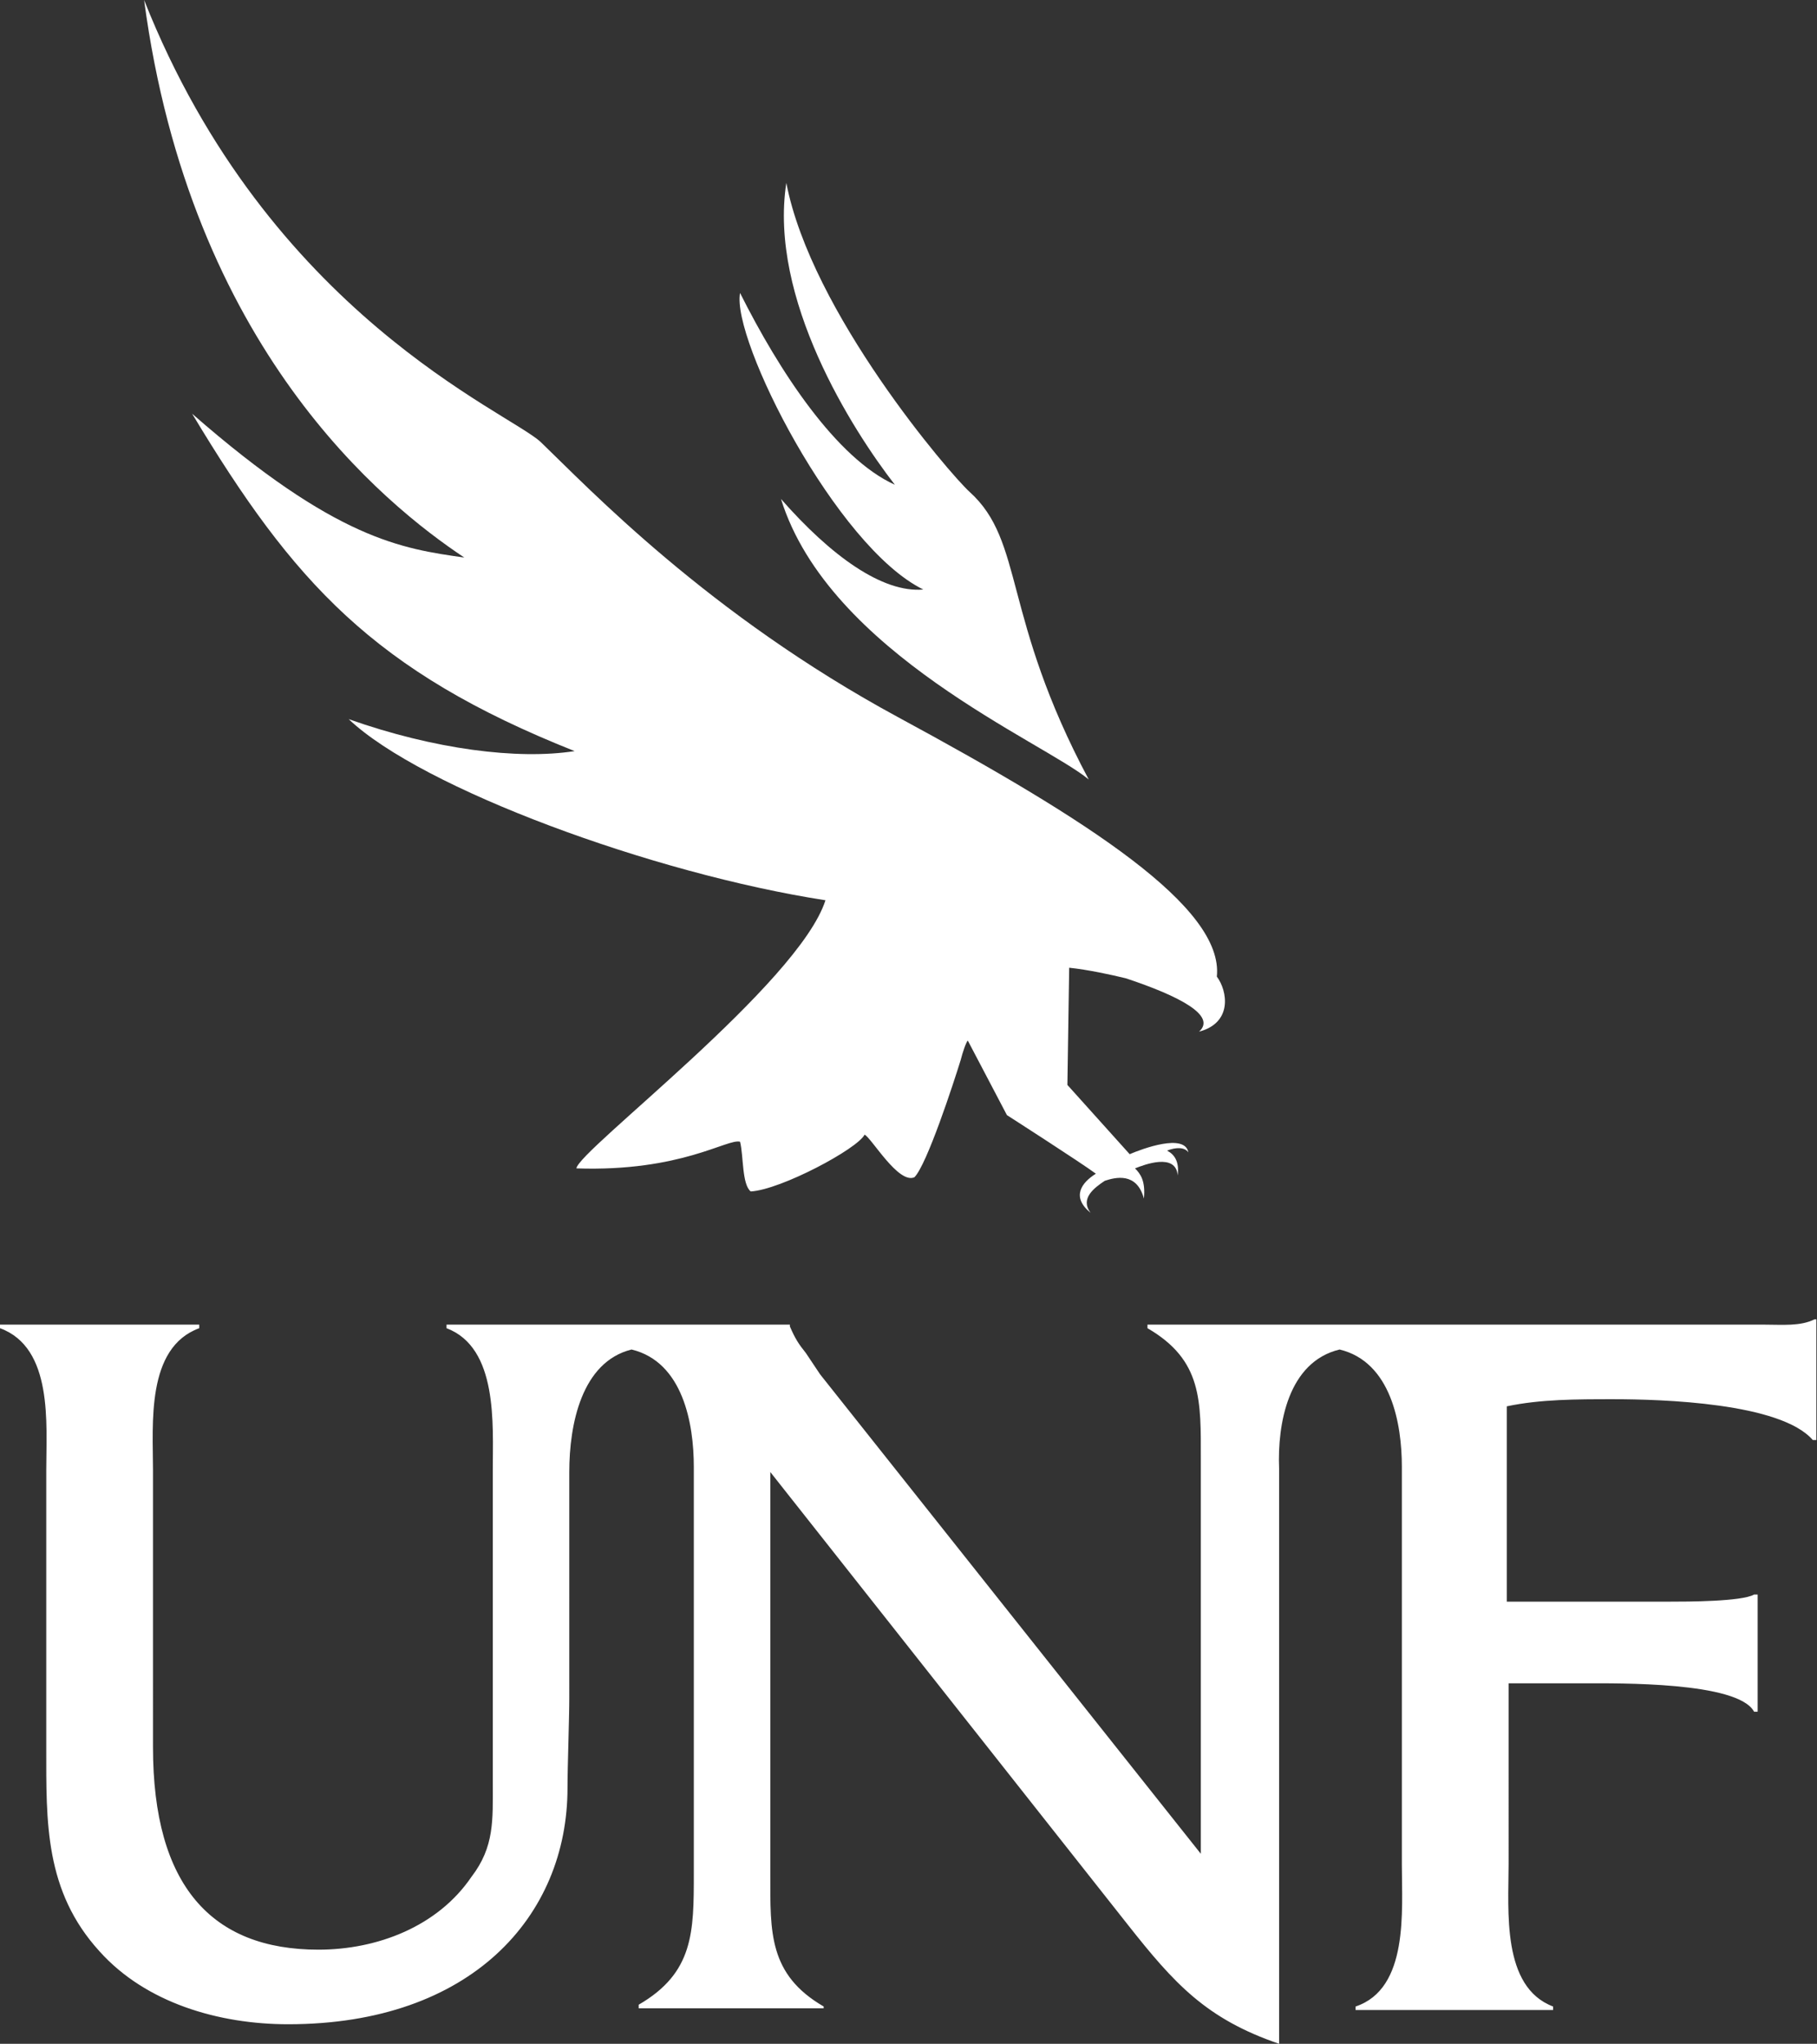 <?xml version="1.0" encoding="UTF-8" standalone="no"?>
<!-- Generator: Adobe Illustrator 24.3.0, SVG Export Plug-In . SVG Version: 6.00 Build 0)  -->

<svg
   version="1.1"
   id="Layer_1"
   x="0px"
   y="0px"
   viewBox="0 0 102.34 115.1"
   xml:space="preserve"
   sodipodi:docname="UNFLogo.svg"
   width="102.34"
   height="115.1"
   inkscape:version="1.1.2 (b8e25be8, 2022-02-05)"
   xmlns:inkscape="http://www.inkscape.org/namespaces/inkscape"
   xmlns:sodipodi="http://sodipodi.sourceforge.net/DTD/sodipodi-0.dtd"
   xmlns="http://www.w3.org/2000/svg"
   xmlns:svg="http://www.w3.org/2000/svg"><rect x="0" y="0" width="102.34" height="115.1" fill="#333333" stroke="none"/><defs
   id="defs90">
	
	

		
		
	
		
		
	</defs><sodipodi:namedview
   id="namedview88"
   pagecolor="#ffffff"
   bordercolor="#666666"
   borderopacity="1.0"
   inkscape:pageshadow="2"
   inkscape:pageopacity="0.0"
   inkscape:pagecheckerboard="0"
   showgrid="false"
   inkscape:zoom="3.8877551"
   inkscape:cx="181.72441"
   inkscape:cy="52.729659"
   inkscape:window-width="2048"
   inkscape:window-height="1280"
   inkscape:window-x="1607"
   inkscape:window-y="1543"
   inkscape:window-maximized="0"
   inkscape:current-layer="Layer_1" />
<style
   type="text/css"
   id="style9">
	.st0{fill:#FFFFFF;}
</style>
<g
   id="g17"
   style="fill:#ffffff"
   transform="scale(1.002,1)">
			<path
   class="st0"
   d="m 51.9,33.2 c -2.3,0.2 -5.2,-1.9 -8,-5.1 2.7,8.7 14.8,13.7 17.3,15.8 -4.9,-9.2 -3.6,-13.4 -6.7,-16.2 -1.1,-1 -8.9,-10.1 -10.3,-17.4 -1,6.5 3.7,13.9 6.1,17 C 47,25.8 43.8,20.9 41.6,16.5 41.1,19.1 47,30.8 51.9,33.2 Z"
   id="path11"
   style="fill:#ffffff" />
			<path
   class="st0"
   d="m 75.3,76 c 2.9,0.7 3.5,4.2 3.5,6.6 V 105 c 0,2.6 0.4,7 -2.6,8 v 0.2 H 87.3 V 113 c -2.9,-1.1 -2.5,-5.4 -2.5,-8 V 94.8 h 4.3 c 1.8,0 8.6,-0.1 9.5,1.6 h 0.2 v -6.6 h -0.2 c -0.7,0.4 -3.8,0.4 -4.7,0.4 h -9.2 v -11 c 1.9,-0.4 3.9,-0.4 6,-0.4 2.7,0 9.4,0.2 11.2,2.3 h 0.2 V 74.3 H 102 c -0.8,0.4 -1.8,0.3 -2.8,0.3 H 75.7 v 0 H 64.5 v 0.2 c 3.1,1.8 3,4.1 3,7.4 v 22.2 L 46.1,77.4 45.3,76.2 C 44.9,75.7 44.7,75.4 44.4,74.7 V 74.6 H 25.1 v 0.2 c 2.9,1.1 2.6,5.4 2.6,8 v 17.6 c 0,2.1 0.1,3.6 -1.2,5.3 -1.9,2.8 -5.3,4.1 -8.6,4.1 -6,0 -9.3,-3.6 -9.3,-11.4 V 82.8 c 0,-2.6 -0.4,-6.9 2.6,-8 V 74.6 H 0 v 0.2 c 3,1.1 2.6,5.4 2.6,8 v 15.6 c 0,4.2 -0.1,8.1 3,11.5 2.6,2.9 6.7,4.1 10.6,4.1 10.3,0 15.7,-6.1 15.7,-13.3 0,-1.2 0.1,-3.9 0.1,-5.1 V 82.9 c 0,-2.7 0.7,-6.2 3.5,-6.9 2.9,0.7 3.5,4.2 3.5,6.6 v 22.9 c 0,3.3 0,5.6 -3.1,7.4 v 0.2 H 46.3 V 113 c -3.1,-1.8 -3,-4.2 -3,-7.4 V 82.9 l 20.1,25.5 c 2.6,3.3 4.4,5.3 8.5,6.7 0,0 0,-30.5 0,-32.4 -0.1,-2.5 0.5,-6 3.4,-6.7 z"
   id="path13"
   style="fill:#ffffff" />
			<path
   class="st0"
   d="M 68.4,55 C 68.8,51.1 61.2,46.2 50.5,40.4 39.8,34.6 33.1,27.5 30.4,24.9 28.6,23.2 15.1,17.7 8.1,0 c 2.6,19.6 13.5,28.4 18,31.4 -3.5,-0.5 -7.2,-1 -15.3,-8.1 5.7,9.5 10.2,14.5 21.5,19 -3.2,0.5 -7.9,-0.1 -12.7,-1.8 4.1,3.9 17.1,8.7 26.8,10.2 -1.5,4.7 -13.9,14.1 -14,15.1 5.9,0.2 8.5,-1.7 9.2,-1.5 0.2,0.8 0.1,2.4 0.6,2.8 1.7,-0.1 6,-2.4 6.4,-3.2 0.4,0.2 1.9,2.8 2.8,2.4 0.7,-0.7 2.2,-5.3 2.6,-6.6 0.1,-0.4 0.3,-1 0.4,-1.1 l 2.2,4.2 c 0,0 4.2,2.7 5,3.3 -0.8,0.5 -1.4,1.3 -0.3,2.2 -0.6,-0.8 0.2,-1.4 0.8,-1.8 0.6,-0.2 1.8,-0.5 2.2,1 0.1,-1 -0.2,-1.4 -0.5,-1.7 0.5,-0.2 2.3,-0.9 2.4,0.4 0.1,-0.8 -0.2,-1.2 -0.6,-1.4 0.5,-0.2 1,-0.2 1.2,0.1 C 66.6,63.8 64.2,64.7 63.5,65 62.6,64 60,61.1 60,61.1 l 0.1,-6.6 c 1,0.1 2.4,0.4 3.2,0.6 3,1 5.1,2.1 4.1,3 1.9,-0.5 1.6,-2.3 1,-3.1 z"
   id="path15"
   style="fill:#ffffff" />
		</g>
</svg>
